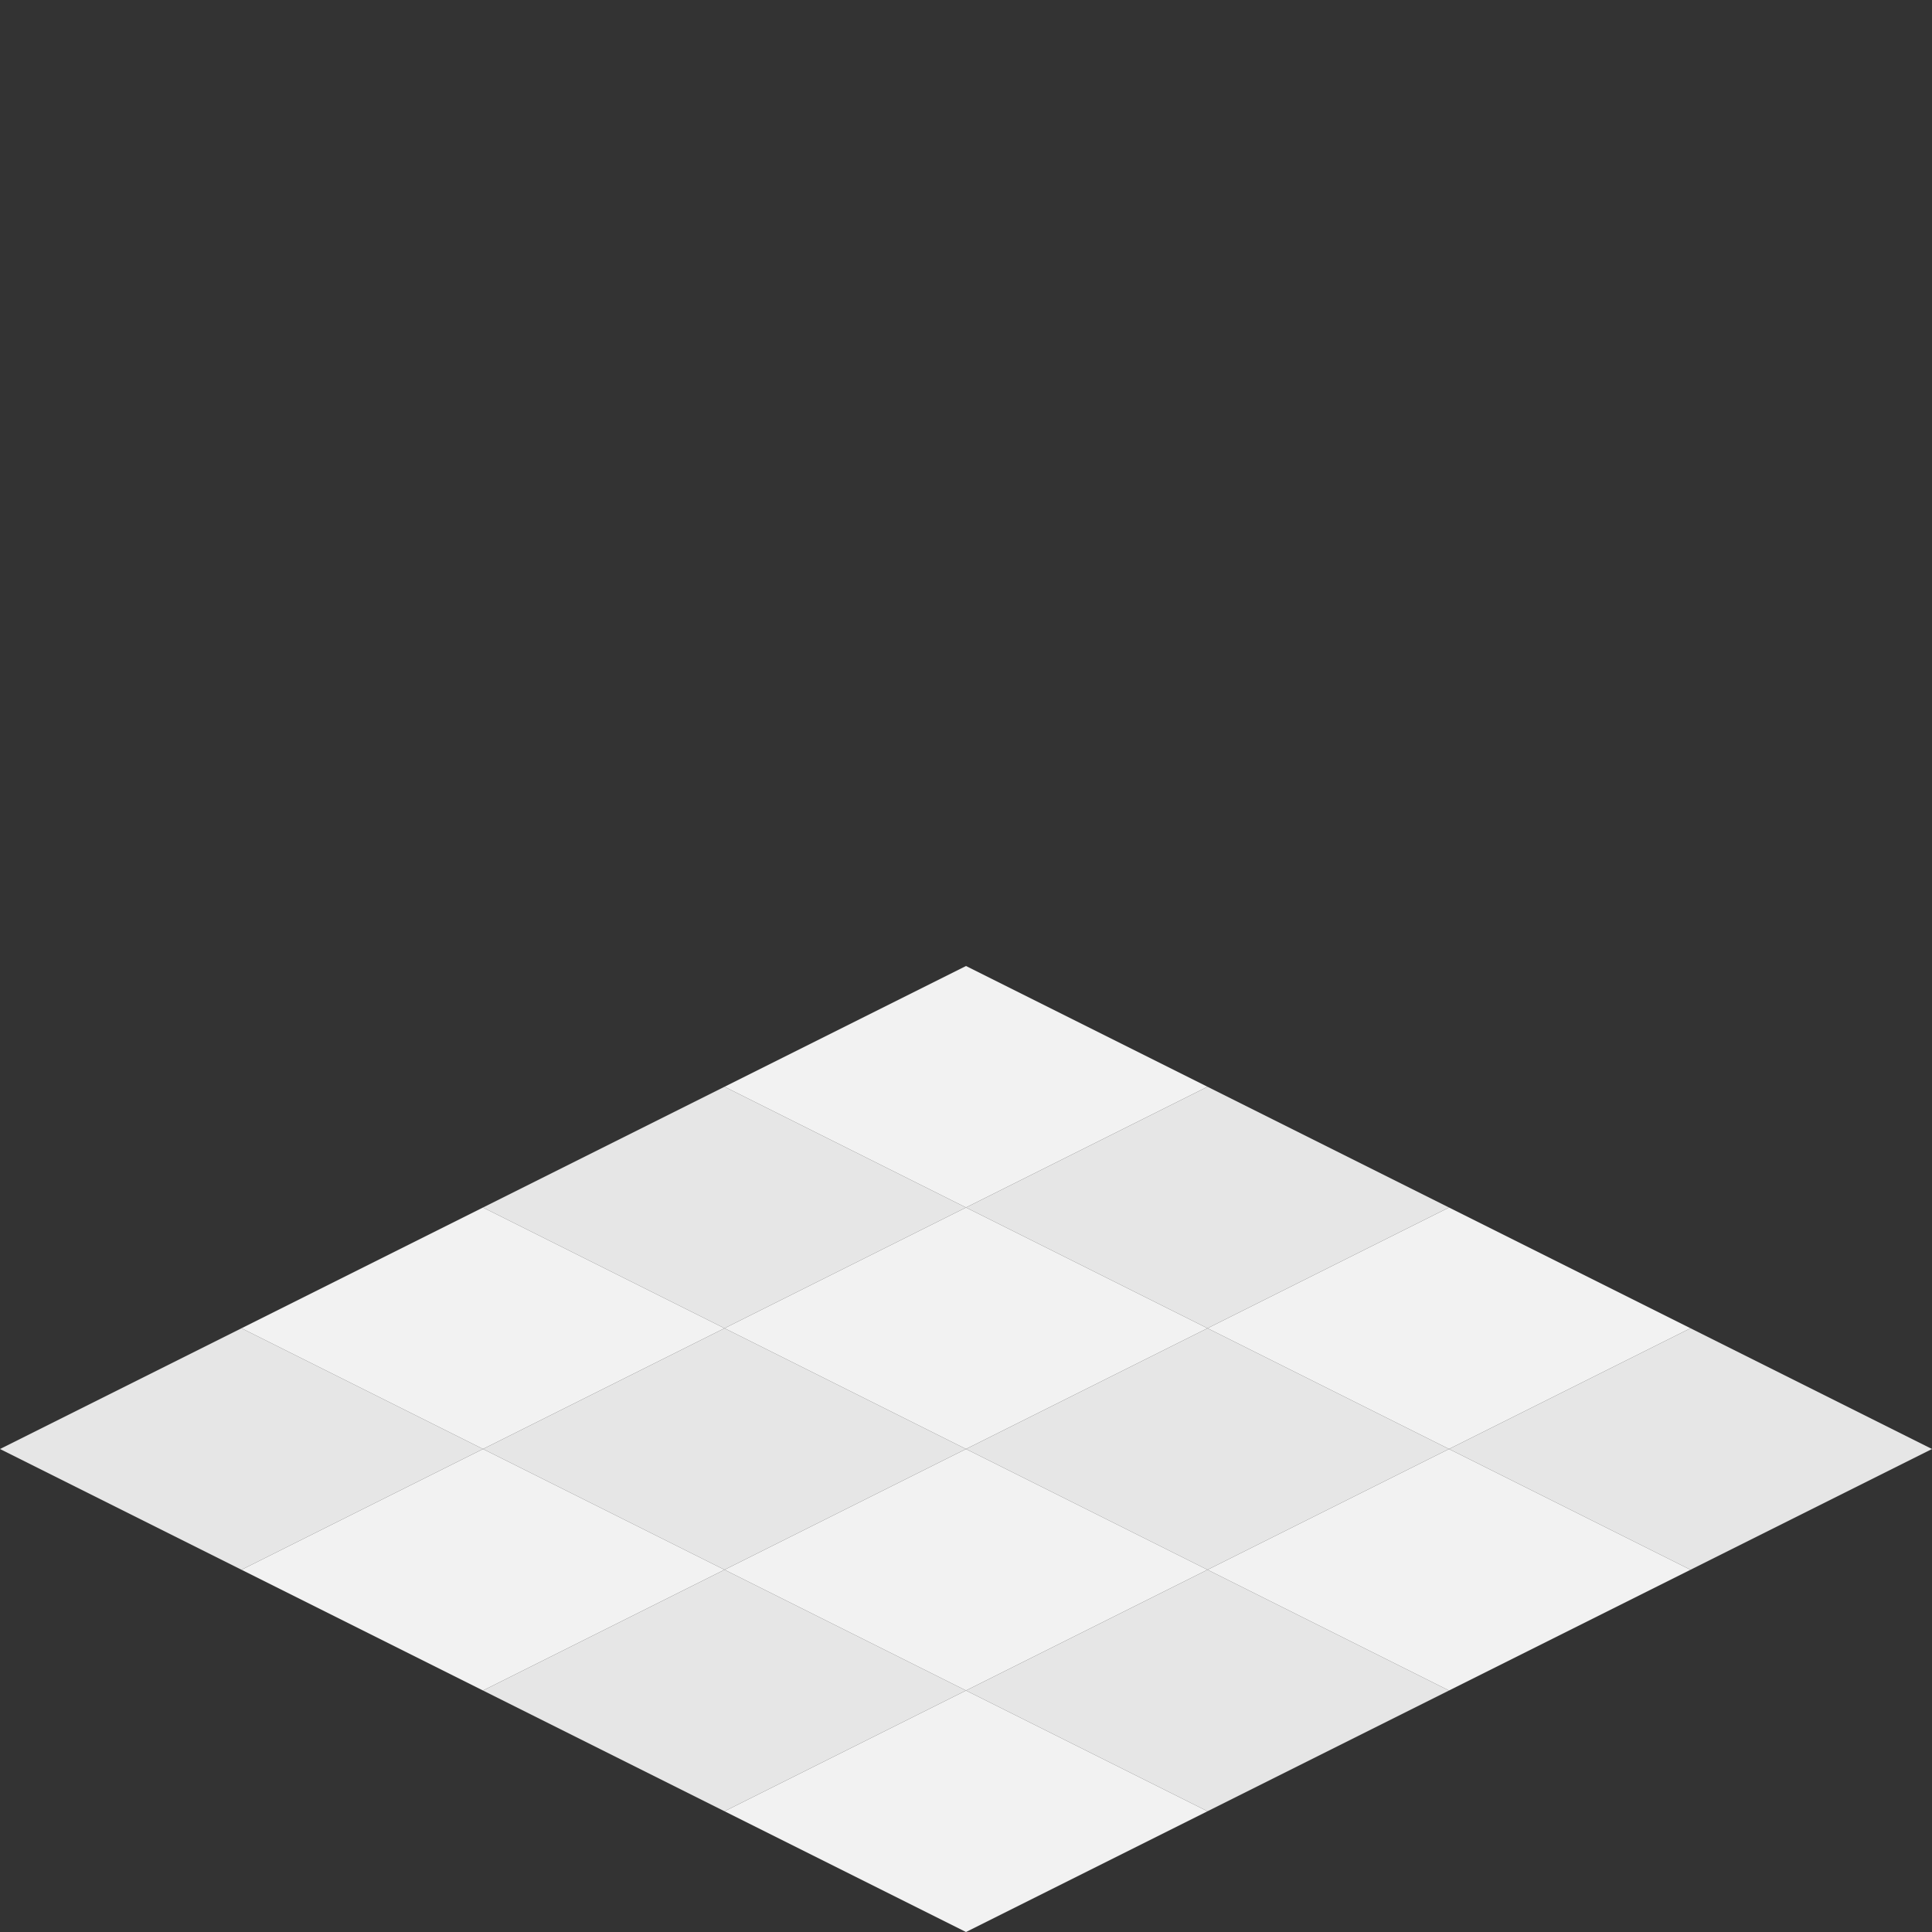 <?xml version="1.0" encoding="UTF-8" standalone="no"?>
<!-- Created with Inkscape (http://www.inkscape.org/) -->

<svg
   width="256"
   height="256"
   id="svg5036"
   version="1.1"
   inkscape:version="1.3 (0e150ed, 2023-07-21)"
   sodipodi:docname="1x1-template.svg"
   xmlns:inkscape="http://www.inkscape.org/namespaces/inkscape"
   xmlns:sodipodi="http://sodipodi.sourceforge.net/DTD/sodipodi-0.dtd"
   xmlns="http://www.w3.org/2000/svg"
   xmlns:svg="http://www.w3.org/2000/svg"
   xmlns:rdf="http://www.w3.org/1999/02/22-rdf-syntax-ns#"
   xmlns:cc="http://creativecommons.org/ns#"
   xmlns:dc="http://purl.org/dc/elements/1.1/">
  <rect width="100%" height="100%" fill="#333333" stroke="none"/>
  <defs
     id="defs5038" />
  <sodipodi:namedview
     id="base"
     pagecolor="#ffffff"
     bordercolor="#666666"
     borderopacity="1.0"
     inkscape:pageopacity="0.0"
     inkscape:pageshadow="2"
     inkscape:zoom="1.979899"
     inkscape:cx="144.45181"
     inkscape:cy="138.89598"
     inkscape:document-units="px"
     inkscape:current-layer="layer1"
     showgrid="false"
     fit-margin-top="0"
     fit-margin-left="0"
     fit-margin-right="0"
     fit-margin-bottom="0"
     inkscape:window-width="1920"
     inkscape:window-height="1027"
     inkscape:window-x="0"
     inkscape:window-y="25"
     inkscape:window-maximized="0"
     inkscape:showpageshadow="2"
     inkscape:pagecheckerboard="0"
     inkscape:deskcolor="#d1d1d1" />
  <g
     inkscape:label="Layer 1"
     inkscape:groupmode="layer"
     id="layer1"
     transform="translate(-740.571,-446.076)">
    <g
       id="g5423"
       transform="translate(-770.104,143.524)">
      <g
         id="g5413"
         style="fill:#e6e6e6">
        <path
           sodipodi:nodetypes="cccc"
           inkscape:connector-curvature="0"
           id="path5341"
           d="m 1638.676,462.553 32,16 32,-16 -32,-16 z"
           style="fill:#e6e6e6;fill-opacity:1;fill-rule:evenodd;stroke:none;stroke-width:1px;stroke-linecap:butt;stroke-linejoin:miter;stroke-opacity:1" />
        <path
           style="fill:#e6e6e6;fill-opacity:1;fill-rule:evenodd;stroke:none;stroke-width:1px;stroke-linecap:butt;stroke-linejoin:miter;stroke-opacity:1"
           d="m 1510.676,494.553 32,16 32,-16 -32,-16 z"
           id="path5333"
           inkscape:connector-curvature="0"
           sodipodi:nodetypes="cccc" />
        <path
           sodipodi:nodetypes="cccc"
           inkscape:connector-curvature="0"
           id="path5335"
           d="m 1702.676,494.553 32,16 32,-16 -32,-16 z"
           style="fill:#e6e6e6;fill-opacity:1;fill-rule:evenodd;stroke:none;stroke-width:1px;stroke-linecap:butt;stroke-linejoin:miter;stroke-opacity:1" />
        <path
           style="fill:#e6e6e6;fill-opacity:1;fill-rule:evenodd;stroke:none;stroke-width:1px;stroke-linecap:butt;stroke-linejoin:miter;stroke-opacity:1"
           d="m 1638.676,494.553 32,16 32,-16 -32,-16 z"
           id="path5337"
           inkscape:connector-curvature="0"
           sodipodi:nodetypes="cccc" />
        <path
           sodipodi:nodetypes="cccc"
           inkscape:connector-curvature="0"
           id="path5339"
           d="m 1574.676,494.553 32,16 32,-16 -32,-16 z"
           style="fill:#e6e6e6;fill-opacity:1;fill-rule:evenodd;stroke:none;stroke-width:1px;stroke-linecap:butt;stroke-linejoin:miter;stroke-opacity:1" />
        <path
           style="fill:#e6e6e6;fill-opacity:1;fill-rule:evenodd;stroke:none;stroke-width:1px;stroke-linecap:butt;stroke-linejoin:miter;stroke-opacity:1"
           d="m 1574.676,462.553 32,16 32,-16 -32,-16 z"
           id="path5343"
           inkscape:connector-curvature="0"
           sodipodi:nodetypes="cccc" />
        <path
           sodipodi:nodetypes="cccc"
           inkscape:connector-curvature="0"
           id="path5345"
           d="m 1638.676,526.553 32,16 32,-16 -32,-16 z"
           style="fill:#e6e6e6;fill-opacity:1;fill-rule:evenodd;stroke:none;stroke-width:1px;stroke-linecap:butt;stroke-linejoin:miter;stroke-opacity:1" />
        <path
           style="fill:#e6e6e6;fill-opacity:1;fill-rule:evenodd;stroke:none;stroke-width:1px;stroke-linecap:butt;stroke-linejoin:miter;stroke-opacity:1"
           d="m 1574.676,526.553 32,16 32,-16 -32,-16 z"
           id="path5347"
           inkscape:connector-curvature="0"
           sodipodi:nodetypes="cccc" />
      </g>
      <g
         id="g5394"
         style="fill:#f2f2f2">
        <path
           sodipodi:nodetypes="cccc"
           inkscape:connector-curvature="0"
           id="path5381"
           d="m 1670.676,478.553 32,16 32,-16 -32,-16 z"
           style="fill:#f2f2f2;fill-opacity:1;fill-rule:evenodd;stroke:none;stroke-width:1px;stroke-linecap:butt;stroke-linejoin:miter;stroke-opacity:1" />
        <path
           sodipodi:nodetypes="cccc"
           inkscape:connector-curvature="0"
           id="path5369"
           d="m 1606.676,446.553 32,16 32,-16 -32,-16 z"
           style="fill:#f2f2f2;fill-opacity:1;fill-rule:evenodd;stroke:none;stroke-width:1px;stroke-linecap:butt;stroke-linejoin:miter;stroke-opacity:1" />
        <path
           style="fill:#f2f2f2;fill-opacity:1;fill-rule:evenodd;stroke:none;stroke-width:1px;stroke-linecap:butt;stroke-linejoin:miter;stroke-opacity:1"
           d="m 1606.676,542.553 32,16 32,-16 -32,-16 z"
           id="path5371"
           inkscape:connector-curvature="0"
           sodipodi:nodetypes="cccc" />
        <path
           sodipodi:nodetypes="cccc"
           inkscape:connector-curvature="0"
           id="path5373"
           d="m 1606.676,478.553 32,16 32,-16 -32,-16 z"
           style="fill:#f2f2f2;fill-opacity:1;fill-rule:evenodd;stroke:none;stroke-width:1px;stroke-linecap:butt;stroke-linejoin:miter;stroke-opacity:1" />
        <path
           style="fill:#f2f2f2;fill-opacity:1;fill-rule:evenodd;stroke:none;stroke-width:1px;stroke-linecap:butt;stroke-linejoin:miter;stroke-opacity:1"
           d="m 1606.676,510.553 32,16 32,-16 -32,-16 z"
           id="path5375"
           inkscape:connector-curvature="0"
           sodipodi:nodetypes="cccc" />
        <path
           style="fill:#f2f2f2;fill-opacity:1;fill-rule:evenodd;stroke:none;stroke-width:1px;stroke-linecap:butt;stroke-linejoin:miter;stroke-opacity:1"
           d="m 1542.676,478.553 32,16 32,-16 -32,-16 z"
           id="path5377"
           inkscape:connector-curvature="0"
           sodipodi:nodetypes="cccc" />
        <path
           sodipodi:nodetypes="cccc"
           inkscape:connector-curvature="0"
           id="path5379"
           d="m 1542.676,510.553 32,16 32,-16 -32,-16 z"
           style="fill:#f2f2f2;fill-opacity:1;fill-rule:evenodd;stroke:none;stroke-width:1px;stroke-linecap:butt;stroke-linejoin:miter;stroke-opacity:1" />
        <path
           style="fill:#f2f2f2;fill-opacity:1;fill-rule:evenodd;stroke:none;stroke-width:1px;stroke-linecap:butt;stroke-linejoin:miter;stroke-opacity:1"
           d="m 1670.676,510.553 32,16 32,-16 -32,-16 z"
           id="path5383"
           inkscape:connector-curvature="0"
           sodipodi:nodetypes="cccc" />
      </g>
    </g>
  </g>
</svg>
